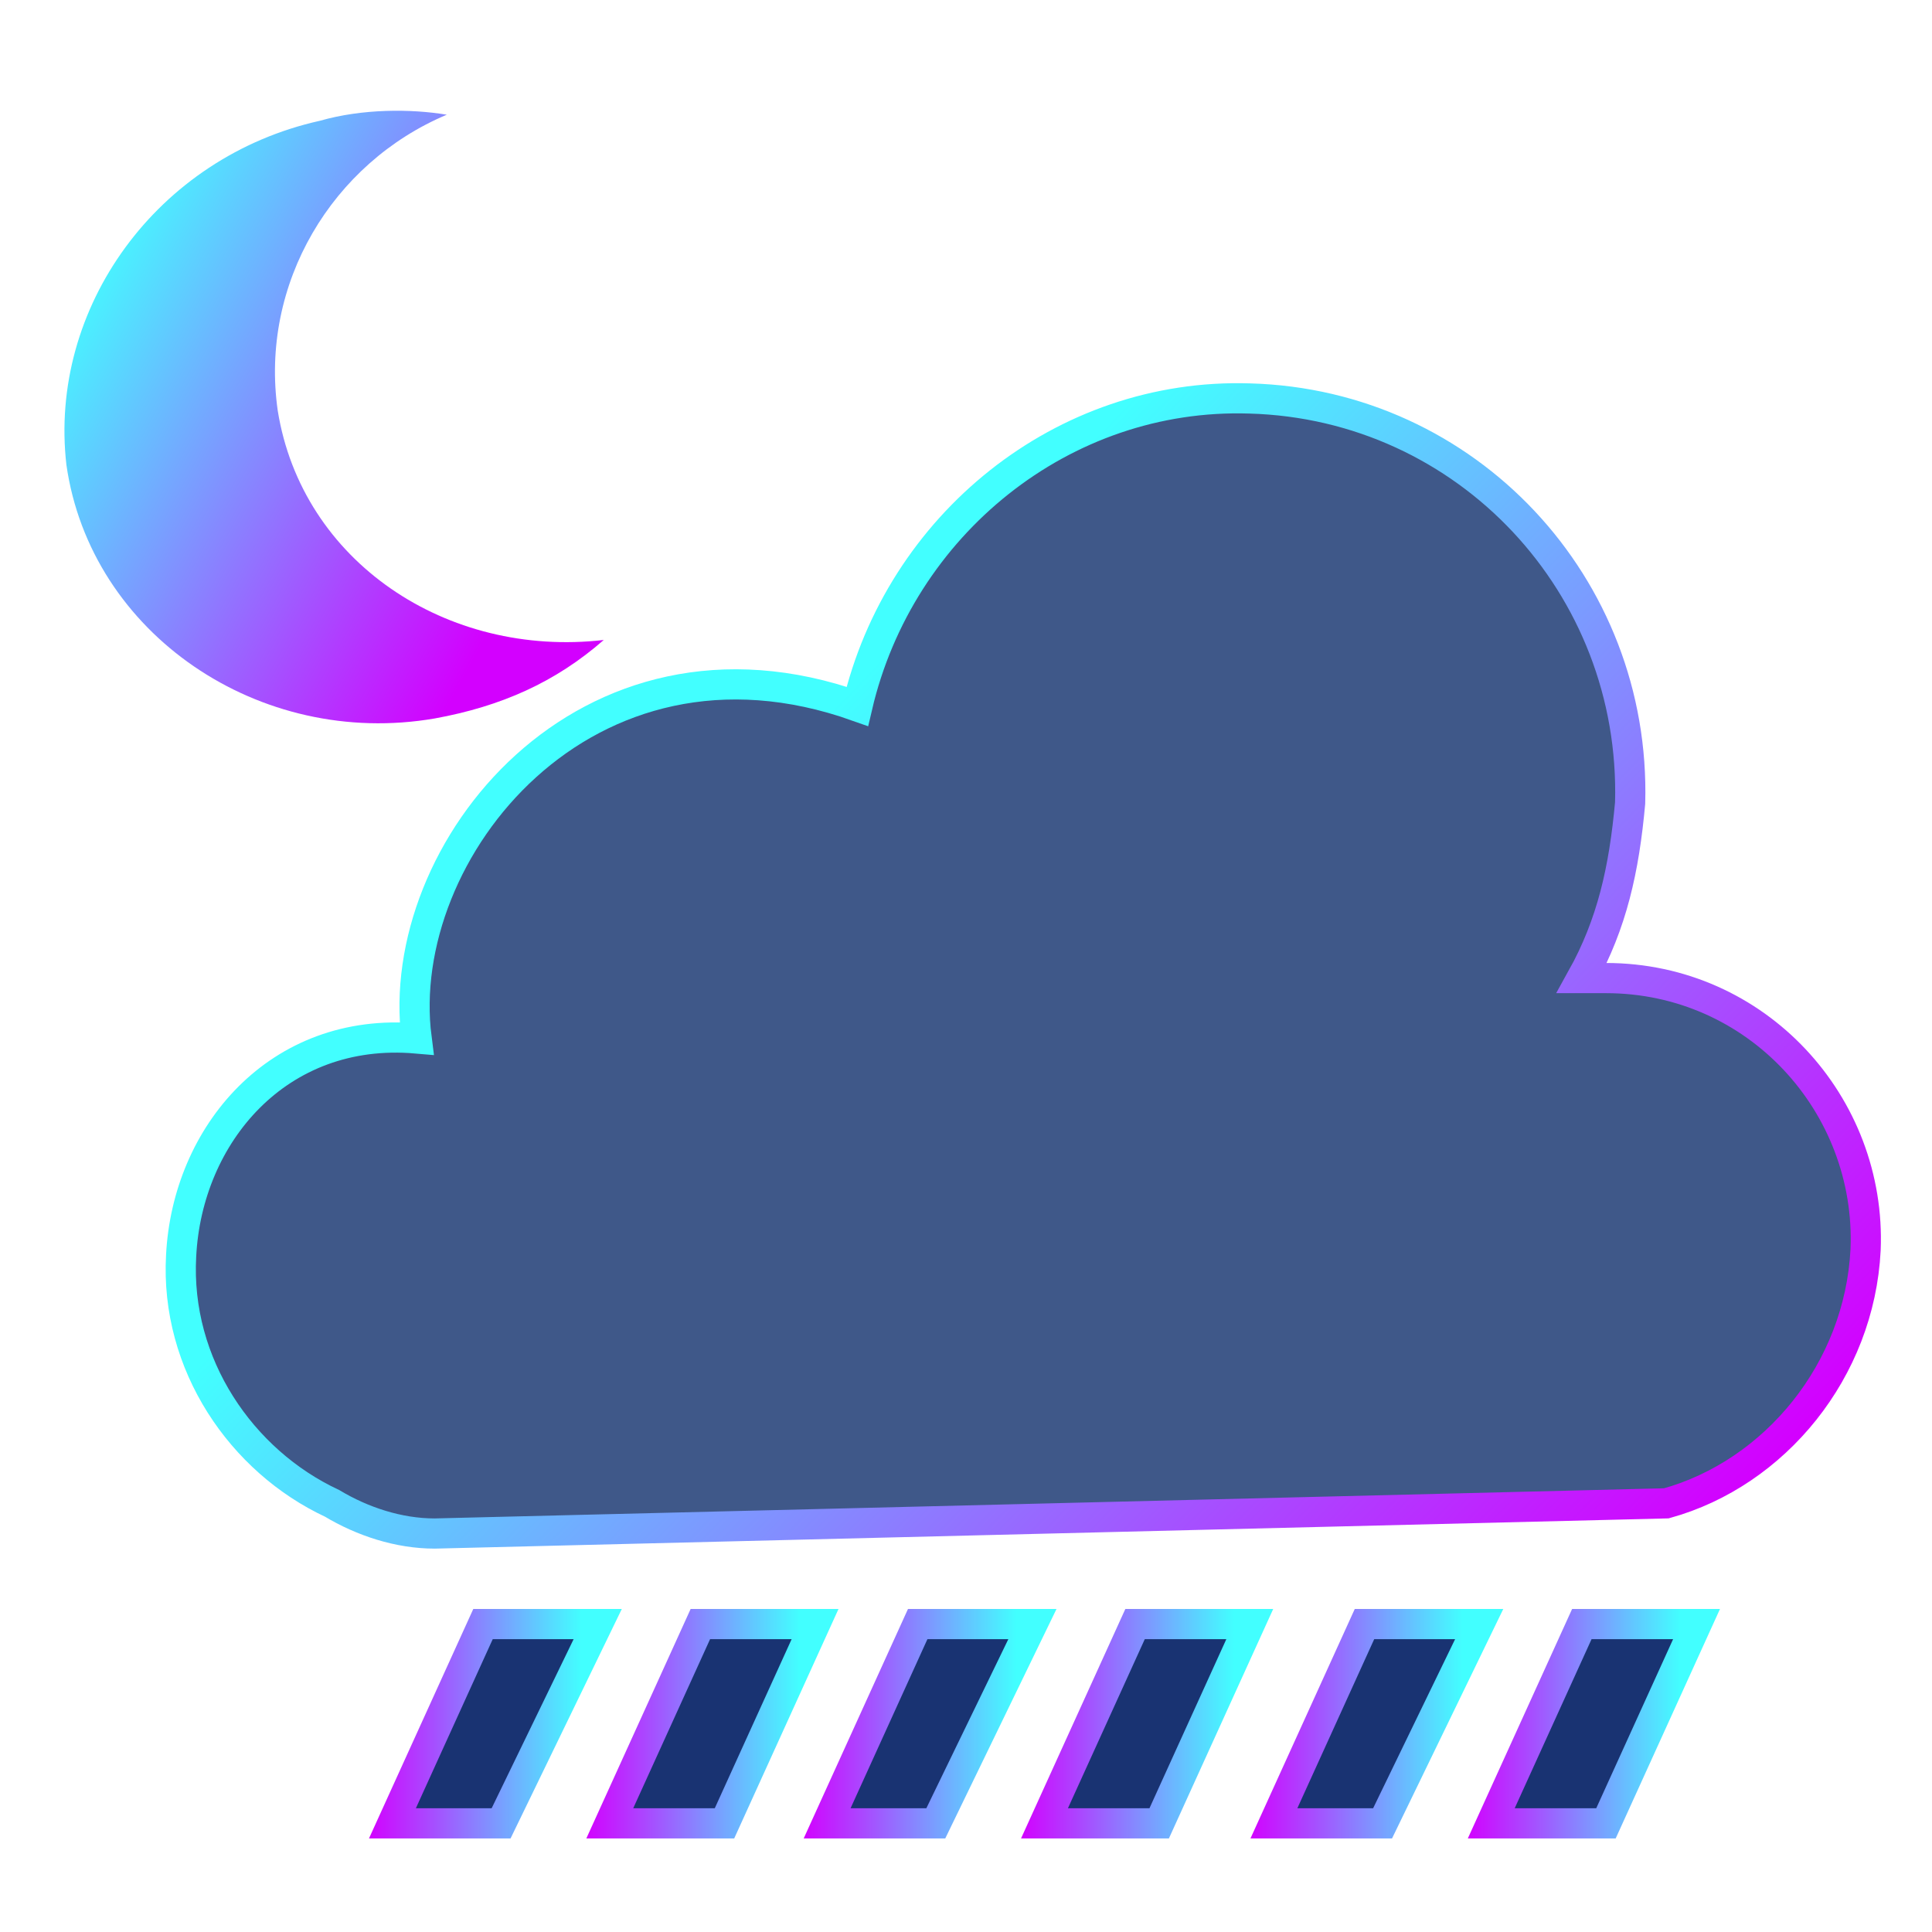 <?xml version="1.0" encoding="utf-8"?>
<!-- Generator: Adobe Illustrator 19.0.0, SVG Export Plug-In . SVG Version: 6.00 Build 0)  -->
<svg version="1.1" id="Capa_1" xmlns="http://www.w3.org/2000/svg" xmlns:xlink="http://www.w3.org/1999/xlink" x="0px" y="0px"
	 viewBox="-15 17 32 32" style="enable-background:new -15 17 32 32;" xml:space="preserve">
<style type="text/css">
	.st0{fill:#3F5889;stroke:url(#SVGID_1_);stroke-width:0.5;stroke-miterlimit:10;}
	.st1{fill:#193372;stroke:url(#SVGID_2_);stroke-width:0.5;stroke-miterlimit:10;}
	.st2{fill:#193372;stroke:url(#SVGID_3_);stroke-width:0.5;stroke-miterlimit:10;}
	.st3{fill:#193372;stroke:url(#SVGID_4_);stroke-width:0.5;stroke-miterlimit:10;}
	.st4{fill:#193372;stroke:url(#SVGID_5_);stroke-width:0.5;stroke-miterlimit:10;}
	.st5{fill:#193372;stroke:url(#SVGID_6_);stroke-width:0.5;stroke-miterlimit:10;}
	.st6{fill:#193372;stroke:url(#SVGID_7_);stroke-width:0.5;stroke-miterlimit:10;}
	.st7{fill:url(#SVGID_8_);}
</style>
<g>
	<g>
		
			<linearGradient id="SVGID_1_" gradientUnits="userSpaceOnUse" x1="11.15" y1="24.917" x2="-5.106" y2="41.446" gradientTransform="matrix(1 -2.626982e-002 -2.626982e-002 -1 0.78 69.626)">
			<stop  offset="0" style="stop-color:#D300FF"/>
			<stop  offset="0.857" style="stop-color:#42FFFF"/>
		</linearGradient>
		<path class="st0" d="M15.9,37.7c0.1-2.4-1.8-4.5-4.3-4.5c-0.1,0-0.2,0-0.4,0c0.5-0.9,0.7-1.8,0.8-2.9c0.1-3.6-2.7-6.6-6.3-6.7
			c-3.1-0.1-5.8,2.1-6.5,5.1c-4.5-1.6-7.7,2.4-7.3,5.5c-2.3-0.2-3.8,1.6-3.9,3.6c-0.1,1.8,1,3.4,2.5,4.1l0,0l0,0
			c0.5,0.3,1.1,0.5,1.7,0.5l20.4-0.5C14.4,41.4,15.8,39.7,15.9,37.7z"/>
	</g>
	
		<linearGradient id="SVGID_2_" gradientUnits="userSpaceOnUse" x1="-1.716" y1="26.497" x2="2.427" y2="26.497" gradientTransform="matrix(1 0 0 -1 0 72)">
		<stop  offset="0" style="stop-color:#D300FF"/>
		<stop  offset="0.857" style="stop-color:#42FFFF"/>
	</linearGradient>
	<polygon class="st1" points="0.5,47.2 -1.3,47.2 0.2,43.9 2.1,43.9 	"/>
	
		<linearGradient id="SVGID_3_" gradientUnits="userSpaceOnUse" x1="1.891" y1="26.497" x2="6.035" y2="26.497" gradientTransform="matrix(1 0 0 -1 0 72)">
		<stop  offset="0" style="stop-color:#D300FF"/>
		<stop  offset="0.857" style="stop-color:#42FFFF"/>
	</linearGradient>
	<polygon class="st2" points="4.2,47.2 2.3,47.2 3.8,43.9 5.7,43.9 	"/>
	
		<linearGradient id="SVGID_4_" gradientUnits="userSpaceOnUse" x1="-8.916" y1="26.497" x2="-4.773" y2="26.497" gradientTransform="matrix(1 0 0 -1 0 72)">
		<stop  offset="0" style="stop-color:#D300FF"/>
		<stop  offset="0.857" style="stop-color:#42FFFF"/>
	</linearGradient>
	<polygon class="st3" points="-6.7,47.2 -8.5,47.2 -7,43.9 -5.1,43.9 	"/>
	
		<linearGradient id="SVGID_5_" gradientUnits="userSpaceOnUse" x1="-5.309" y1="26.497" x2="-1.165" y2="26.497" gradientTransform="matrix(1 0 0 -1 0 72)">
		<stop  offset="0" style="stop-color:#D300FF"/>
		<stop  offset="0.857" style="stop-color:#42FFFF"/>
	</linearGradient>
	<polygon class="st4" points="-3,47.2 -4.9,47.2 -3.4,43.9 -1.5,43.9 	"/>
	
		<linearGradient id="SVGID_6_" gradientUnits="userSpaceOnUse" x1="5.676" y1="26.497" x2="9.819" y2="26.497" gradientTransform="matrix(1 0 0 -1 0 72)">
		<stop  offset="0" style="stop-color:#D300FF"/>
		<stop  offset="0.857" style="stop-color:#42FFFF"/>
	</linearGradient>
	<polygon class="st5" points="7.9,47.2 6.1,47.2 7.6,43.9 9.5,43.9 	"/>
	
		<linearGradient id="SVGID_7_" gradientUnits="userSpaceOnUse" x1="9.284" y1="26.497" x2="13.427" y2="26.497" gradientTransform="matrix(1 0 0 -1 0 72)">
		<stop  offset="0" style="stop-color:#D300FF"/>
		<stop  offset="0.857" style="stop-color:#42FFFF"/>
	</linearGradient>
	<polygon class="st6" points="11.6,47.2 9.7,47.2 11.2,43.9 13.1,43.9 	"/>
	
		<linearGradient id="SVGID_8_" gradientUnits="userSpaceOnUse" x1="-4.919" y1="24.682" x2="-12.94" y2="18.856" gradientTransform="matrix(1.058 -0.174 0.162 0.987 -4.517 8.078986e-002)">
		<stop  offset="0" style="stop-color:#D300FF"/>
		<stop  offset="0.857" style="stop-color:#42FFFF"/>
	</linearGradient>
	<path class="st7" d="M-10.4,23.8c-0.3-2.1,0.9-4.1,2.8-4.9C-8.2,18.8-9,18.8-9.7,19c-2.7,0.6-4.5,3.1-4.2,5.7
		c0.4,2.8,3.2,4.7,6.1,4.2c1.1-0.2,2-0.6,2.8-1.3C-7.6,27.9-10,26.3-10.4,23.8z"/>
</g>
</svg>
